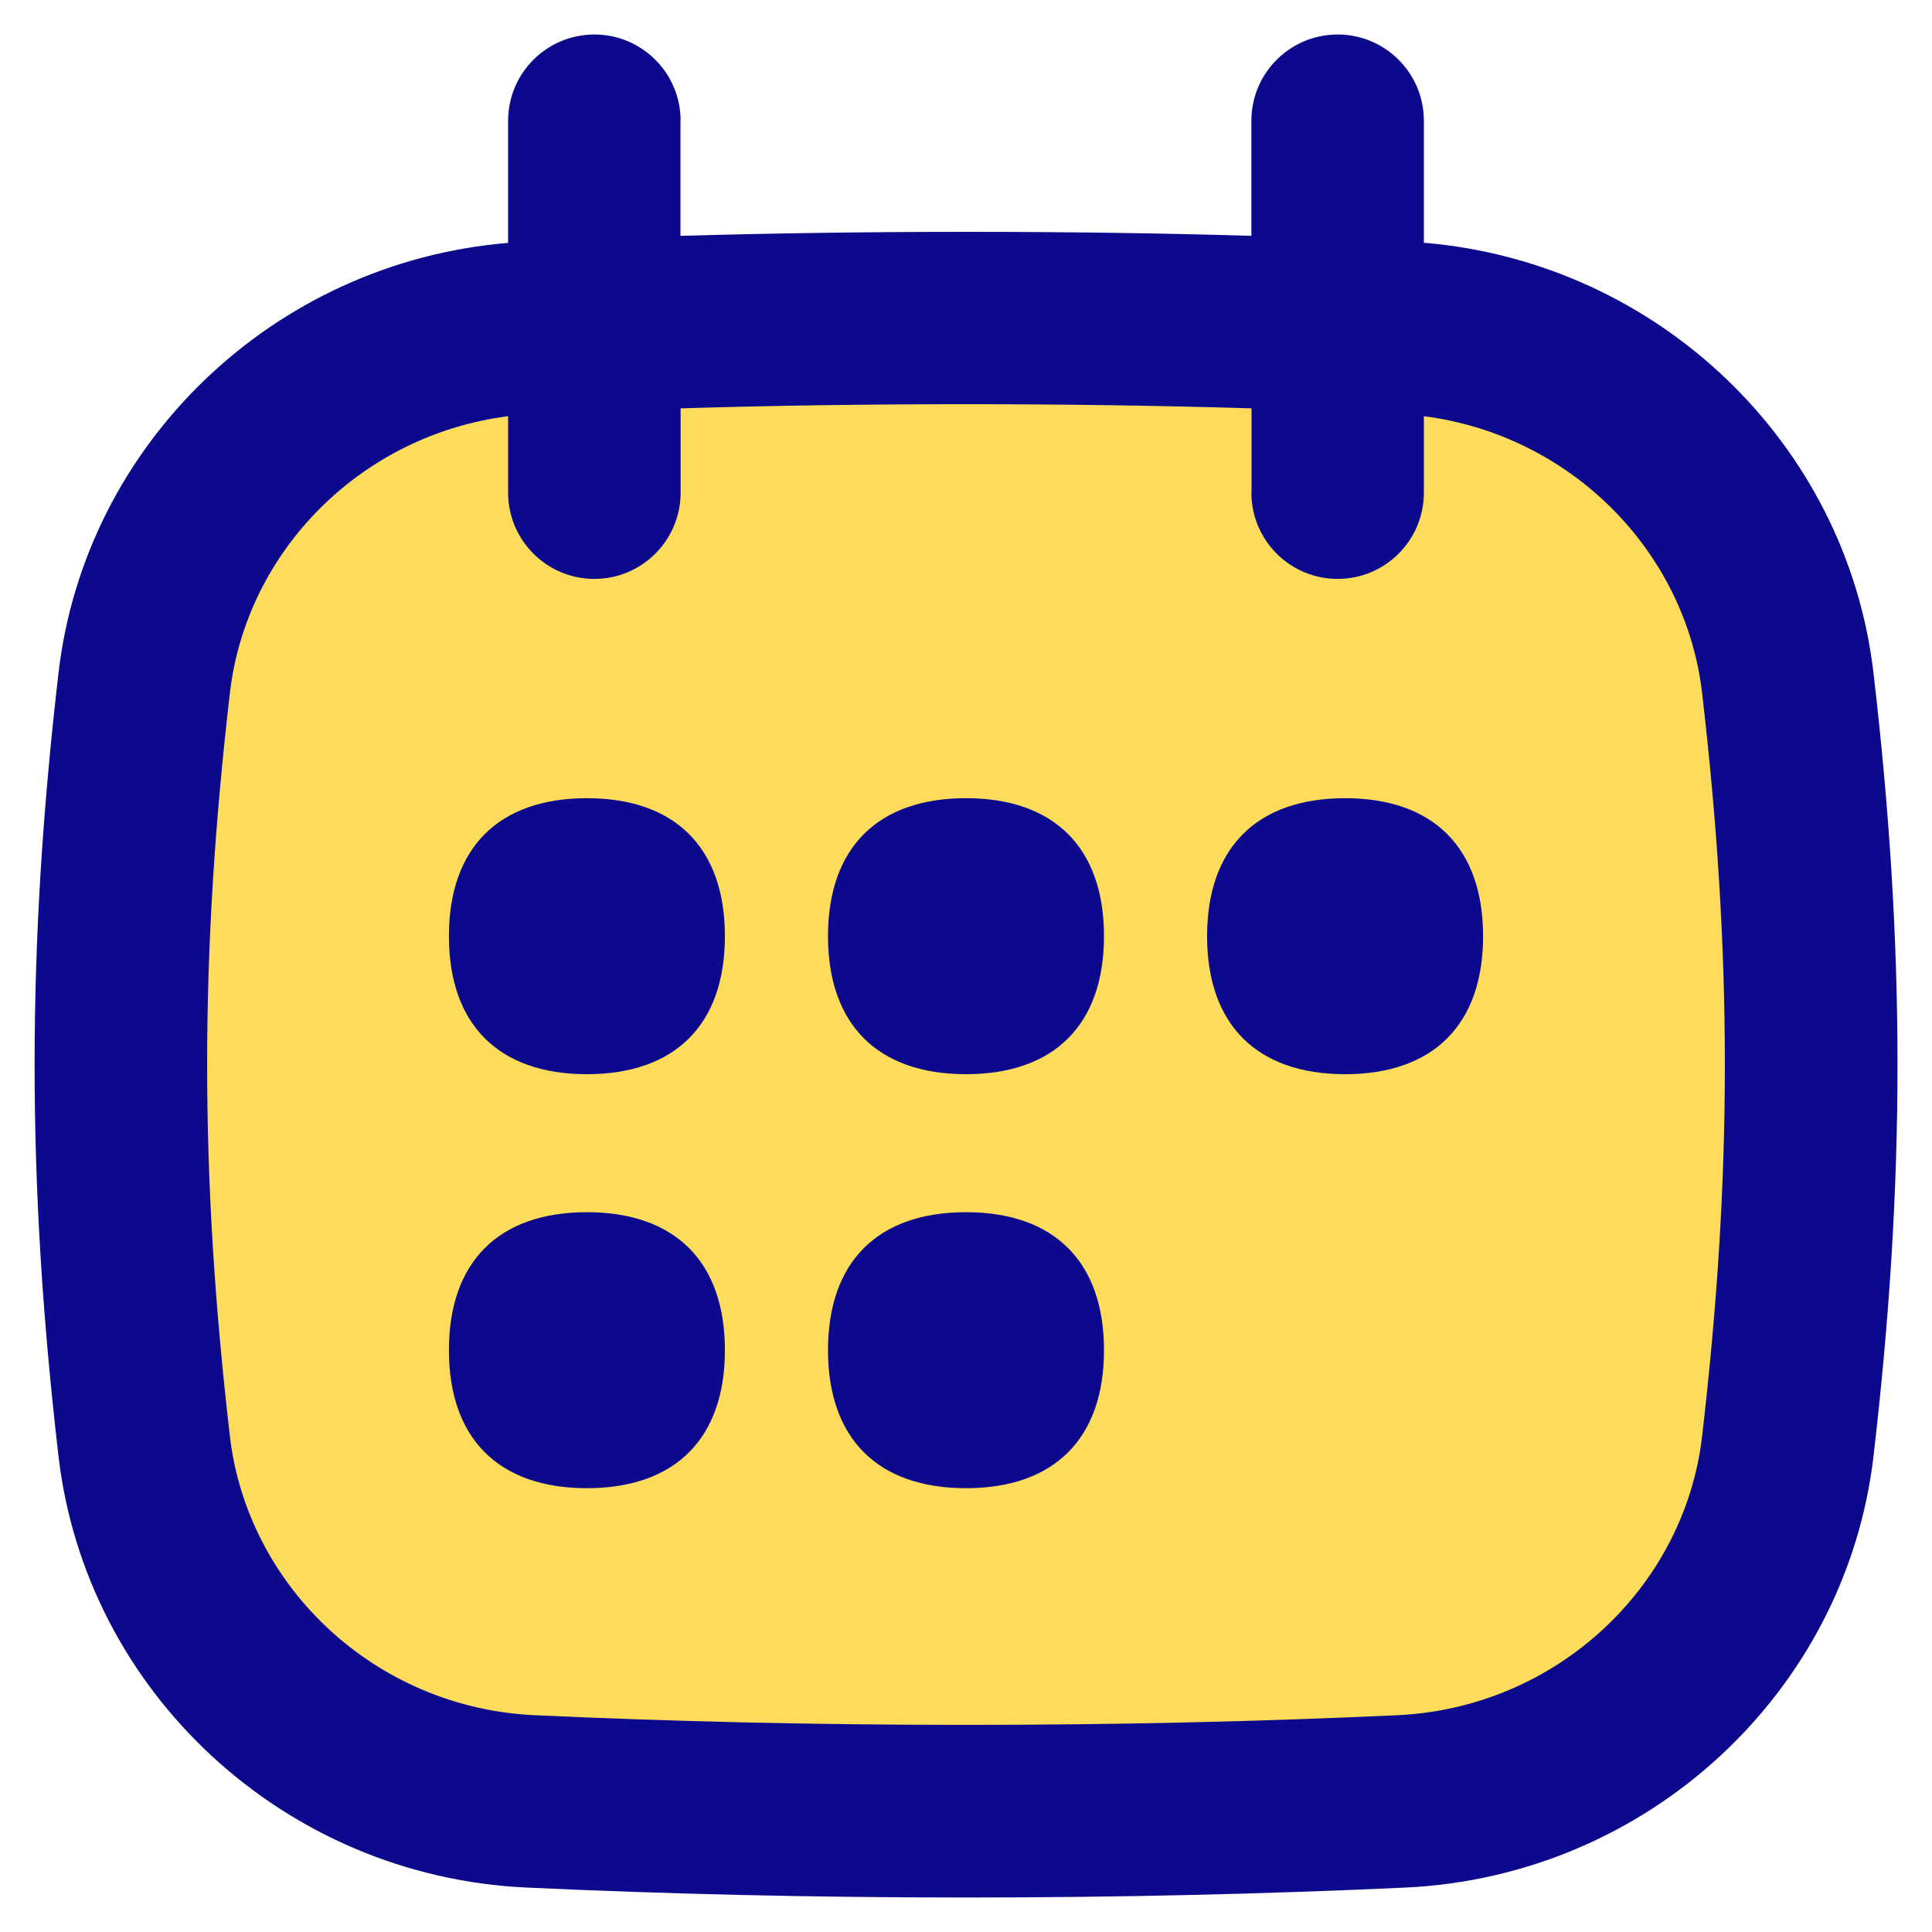 <svg xmlns="http://www.w3.org/2000/svg" fill="none" viewBox="0 0 14 14" id="Calendar-Mark--Streamline-Flex">
  <desc>
    Calendar Mark Streamline Icon: https://streamlinehq.com
  </desc>
  <g id="calendar-mark--calendar-date-day-month-mark">
    <path id="Intersect" fill="#fddc5c" d="M1.044 10.48c0.163 1.397 1.342 2.506 2.8 2.573 1.008 0.047 2.038 0.071 3.155 0.071 1.118 0 2.147 -0.024 3.155 -0.071 1.458 -0.068 2.638 -1.177 2.8 -2.573 0.226 -1.94 0.226 -3.592 0 -5.532 -0.163 -1.397 -1.342 -2.506 -2.8 -2.573 -1.008 -0.047 -2.038 -0.071 -3.155 -0.071s-2.147 0.024 -3.155 0.071c-1.458 0.068 -2.638 1.177 -2.8 2.573 -0.226 1.94 -0.226 3.592 0 5.532Z" stroke-width="1"></path>
    <path id="Union" fill="#0c098c" fill-rule="evenodd" d="M4.932 0.875c0 -0.345 -0.28 -0.625 -0.625 -0.625s-0.625 0.28 -0.625 0.625v0.885C1.984 1.901 0.617 3.215 0.424 4.876c-0.231 1.988 -0.231 3.689 0 5.677 0.199 1.705 1.632 3.044 3.392 3.125 1.018 0.047 2.057 0.072 3.184 0.072 1.127 0 2.166 -0.025 3.184 -0.072 1.76 -0.082 3.193 -1.42 3.392 -3.125 0.232 -1.988 0.232 -3.689 0 -5.677 -0.194 -1.662 -1.56 -2.975 -3.258 -3.117V0.875c0 -0.345 -0.28 -0.625 -0.625 -0.625 -0.345 0 -0.625 0.28 -0.625 0.625v0.834c-0.665 -0.02 -1.349 -0.029 -2.069 -0.029 -0.719 0 -1.403 0.01 -2.068 0.029V0.875Zm4.137 2.695v-0.611c-0.664 -0.02 -1.348 -0.03 -2.069 -0.03 -0.721 0 -1.404 0.01 -2.068 0.03v0.611c0 0.345 -0.28 0.625 -0.625 0.625s-0.625 -0.28 -0.625 -0.625v-0.554c-1.066 0.136 -1.897 0.977 -2.016 2.005 -0.22 1.892 -0.22 3.495 0 5.387 0.127 1.088 1.052 1.968 2.208 2.021 0.998 0.046 2.018 0.07 3.126 0.07 1.108 0 2.128 -0.024 3.126 -0.07 1.157 -0.054 2.082 -0.933 2.208 -2.021 0.22 -1.892 0.22 -3.495 0 -5.387 -0.12 -1.027 -0.95 -1.868 -2.016 -2.005v0.554c0 0.345 -0.28 0.625 -0.625 0.625 -0.345 0 -0.625 -0.28 -0.625 -0.625ZM5.253 6.784c0 0.64 -0.36 1 -1 1s-1 -0.36 -1 -1 0.36 -1 1 -1 1 0.36 1 1Zm1.747 1c0.64 0 1 -0.36 1 -1s-0.36 -1 -1 -1 -1 0.36 -1 1 0.36 1 1 1Zm3.747 -1c0 0.64 -0.36 1 -1 1 -0.64 0 -1 -0.36 -1 -1s0.36 -1 1 -1c0.64 0 1 0.36 1 1ZM4.253 10.784c0.64 0 1 -0.36 1 -1 0 -0.64 -0.36 -1 -1 -1s-1 0.36 -1 1c0 0.64 0.36 1 1 1ZM8 9.784c0 0.64 -0.36 1 -1 1s-1 -0.36 -1 -1c0 -0.64 0.36 -1 1 -1s1 0.36 1 1Z" clip-rule="evenodd" stroke-width="1"></path>
  </g>
</svg>